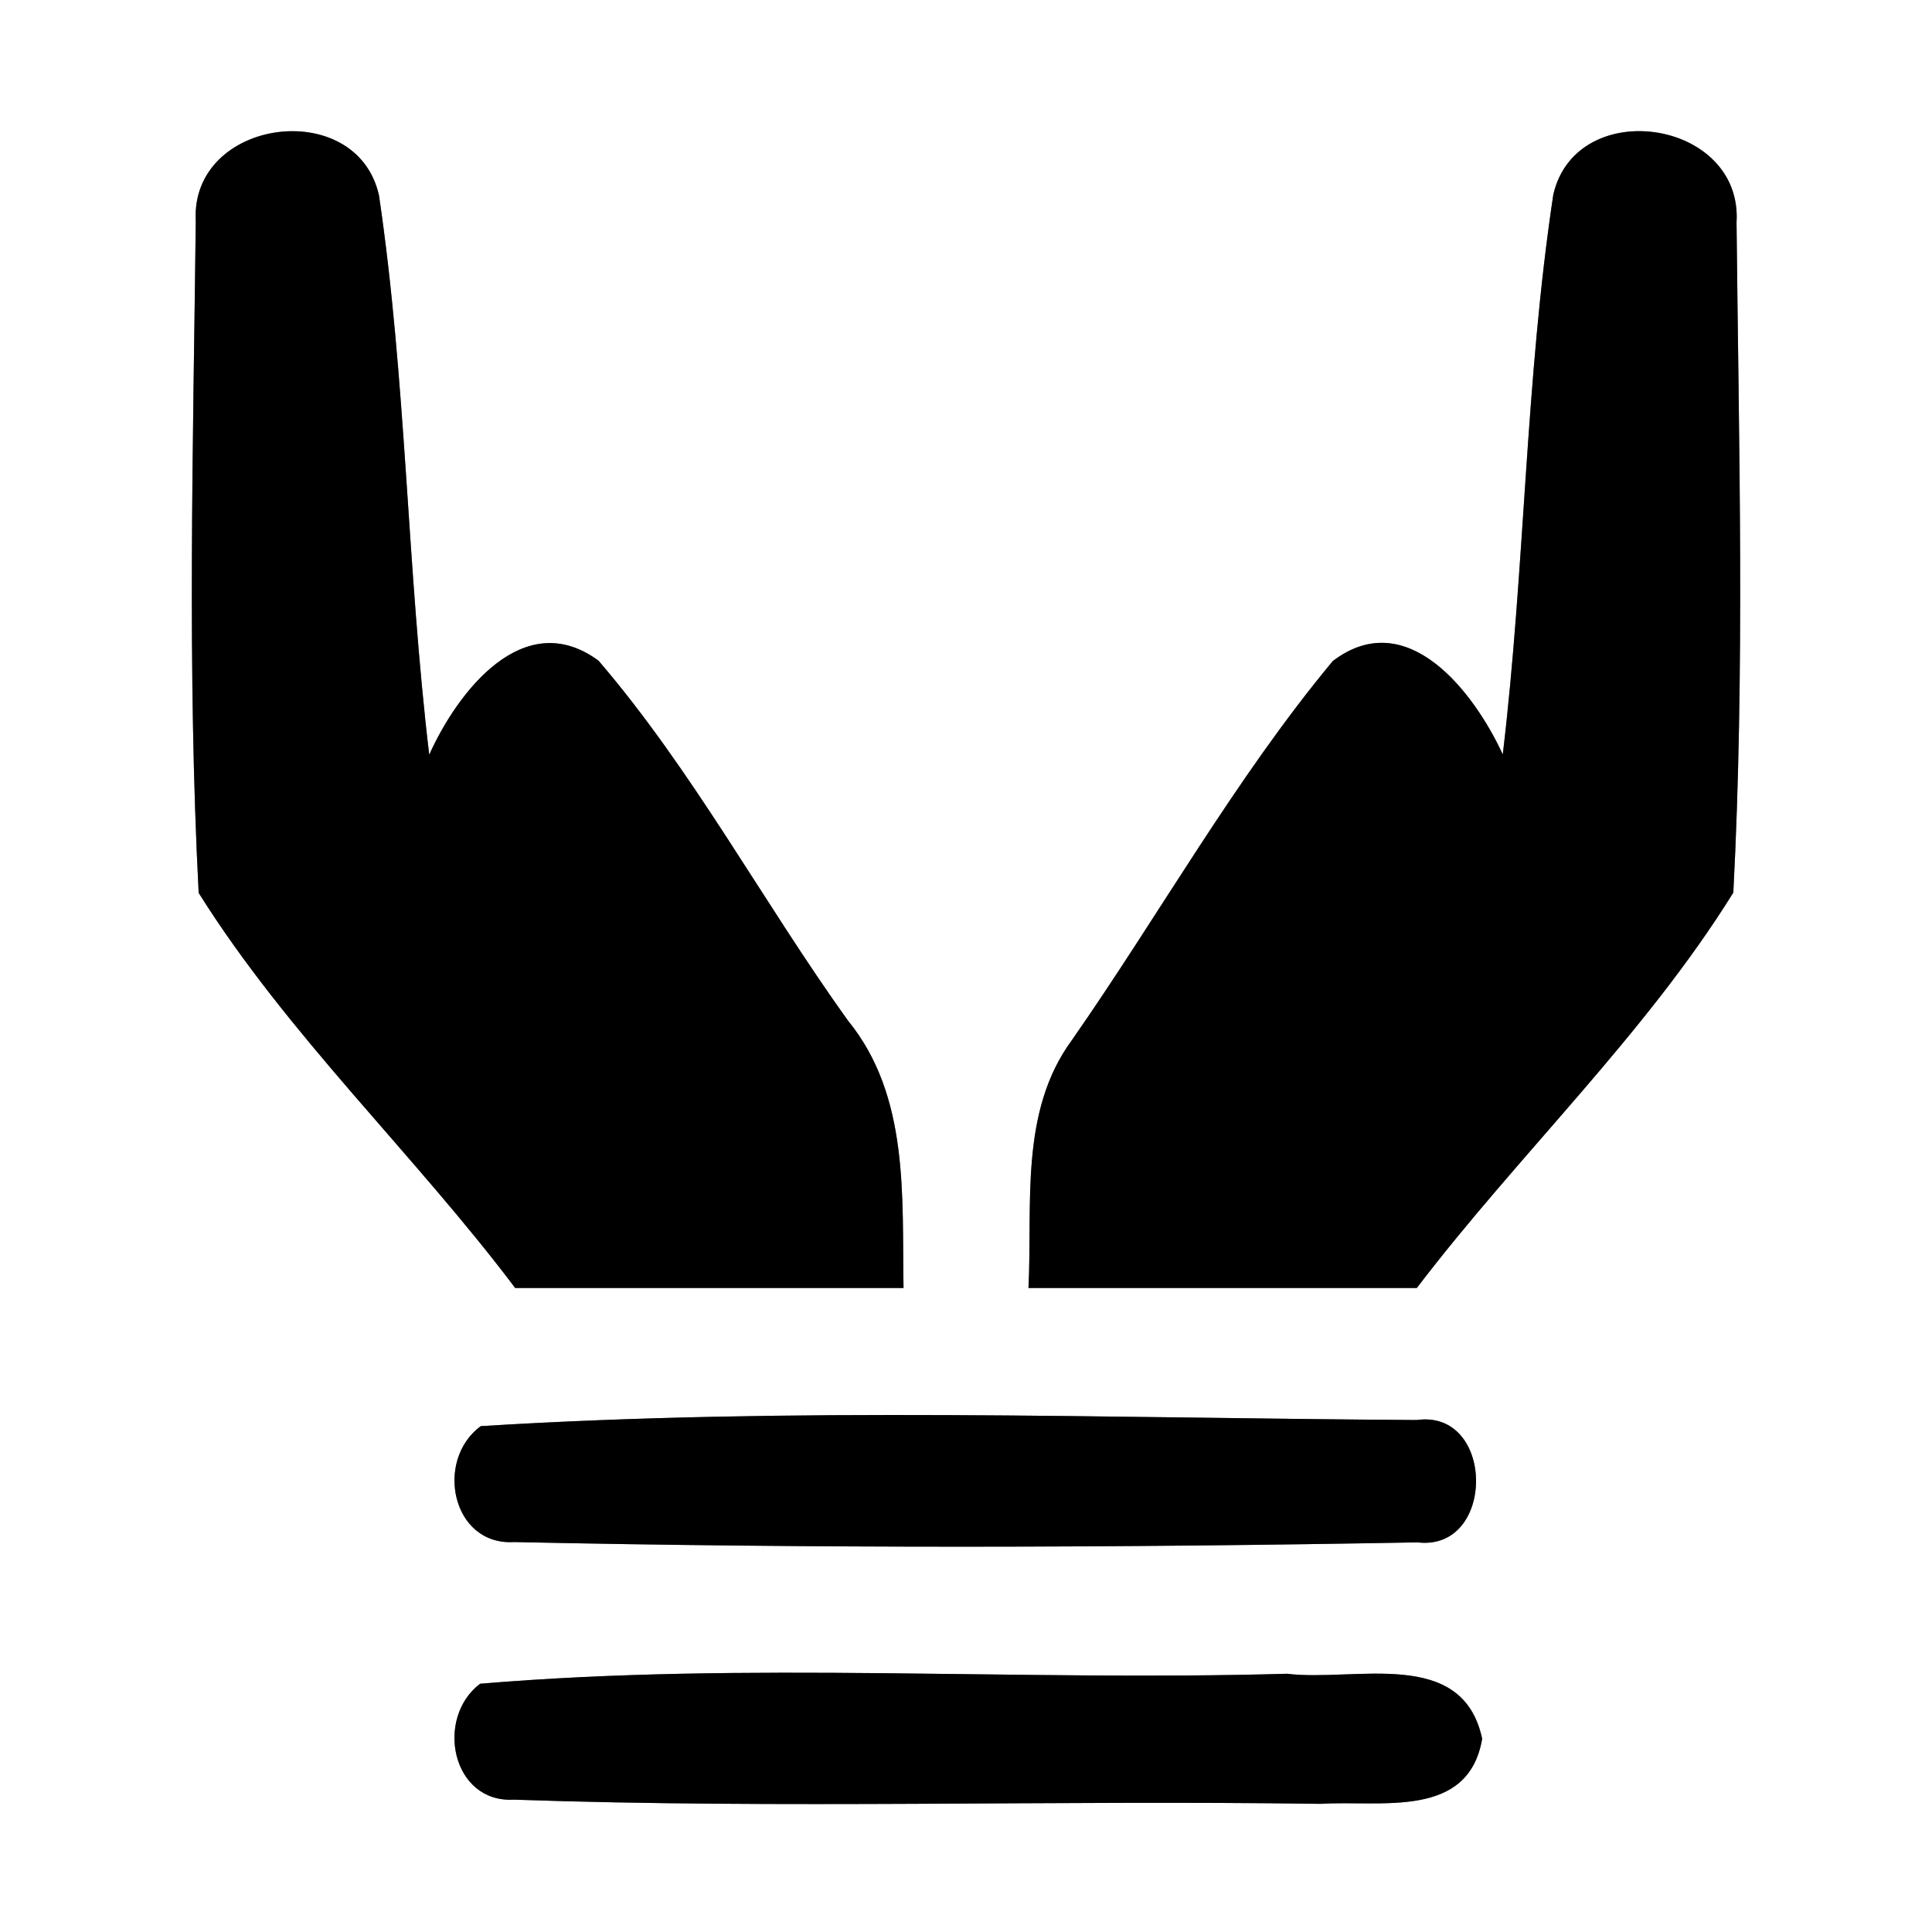 <?xml version="1.0" encoding="UTF-8" ?>
<!DOCTYPE svg PUBLIC "-//W3C//DTD SVG 1.1//EN" "http://www.w3.org/Graphics/SVG/1.1/DTD/svg11.dtd">
<svg width="60pt" height="60pt" viewBox="0 0 60 60" version="1.1" xmlns="http://www.w3.org/2000/svg">
<rect x="0" y="0" width="60" height="60" fill="#808080" stroke="none"/>
<g id="#ffffffff">
<path fill="#ffffff" opacity="1.00" d=" M 0.00 0.00 L 60.00 0.00 L 60.00 60.00 L 0.00 60.00 L 0.00 0.00 M 6.08 6.87 C 6.00 13.81 5.81 20.79 6.17 27.73 C 8.94 32.15 12.85 35.82 16.00 40.00 C 20.02 40.00 24.04 40.00 28.06 40.00 C 28.01 37.16 28.25 34.04 26.33 31.69 C 23.69 28.01 21.53 23.95 18.59 20.52 C 16.26 18.80 14.20 21.50 13.33 23.44 C 12.64 17.66 12.62 11.82 11.77 6.07 C 11.08 2.97 5.90 3.67 6.08 6.87 M 48.24 6.04 C 47.37 11.79 47.36 17.65 46.67 23.43 C 45.78 21.50 43.70 18.77 41.39 20.53 C 38.35 24.19 36.01 28.40 33.29 32.30 C 31.65 34.53 32.07 37.41 31.94 40.00 C 35.96 40.00 39.98 40.00 44.00 40.00 C 47.17 35.84 51.08 32.15 53.83 27.72 C 54.19 20.80 54.00 13.84 53.93 6.91 C 54.13 3.71 48.96 2.94 48.24 6.04 M 14.93 44.29 C 13.49 45.35 14.03 48.01 15.97 47.89 C 25.31 48.09 34.68 48.07 44.02 47.90 C 46.46 48.19 46.44 43.76 44.00 44.10 C 34.32 44.04 24.58 43.69 14.93 44.29 M 14.91 52.29 C 13.50 53.36 14.03 56.00 15.96 55.89 C 24.30 56.18 32.66 55.90 41.02 56.02 C 42.88 55.90 45.60 56.51 46.03 54.00 C 45.42 51.13 42.07 52.24 39.97 51.98 C 31.62 52.22 23.22 51.59 14.91 52.29 Z" />
</g>
<g id="#000000ff">
<path fill="#000000" opacity="1.00" d=" M 6.08 6.87 C 5.90 3.67 11.08 2.97 11.77 6.07 C 12.62 11.82 12.64 17.66 13.33 23.44 C 14.20 21.50 16.26 18.80 18.59 20.52 C 21.53 23.95 23.69 28.01 26.33 31.69 C 28.25 34.04 28.01 37.16 28.06 40.00 C 24.04 40.00 20.02 40.00 16.00 40.00 C 12.85 35.82 8.94 32.15 6.17 27.73 C 5.81 20.79 6.00 13.81 6.08 6.87 Z" />
<path fill="#000000" opacity="1.00" d=" M 48.24 6.04 C 48.96 2.94 54.13 3.71 53.93 6.91 C 54.00 13.84 54.19 20.80 53.83 27.72 C 51.08 32.15 47.17 35.84 44.00 40.00 C 39.98 40.00 35.96 40.00 31.94 40.00 C 32.07 37.41 31.65 34.53 33.29 32.30 C 36.01 28.40 38.35 24.19 41.39 20.53 C 43.70 18.77 45.78 21.50 46.67 23.43 C 47.36 17.65 47.37 11.79 48.24 6.04 Z" />
<path fill="#000000" opacity="1.00" d=" M 14.93 44.29 C 24.58 43.69 34.32 44.04 44.00 44.10 C 46.44 43.76 46.46 48.19 44.02 47.90 C 34.68 48.07 25.31 48.09 15.97 47.89 C 14.03 48.01 13.49 45.35 14.93 44.29 Z" />
<path fill="#000000" opacity="1.00" d=" M 14.91 52.29 C 23.22 51.59 31.62 52.22 39.97 51.98 C 42.07 52.24 45.42 51.13 46.03 54.00 C 45.60 56.51 42.88 55.90 41.02 56.02 C 32.66 55.90 24.30 56.18 15.96 55.89 C 14.03 56.00 13.50 53.36 14.91 52.29 Z" />
</g>
</svg>
